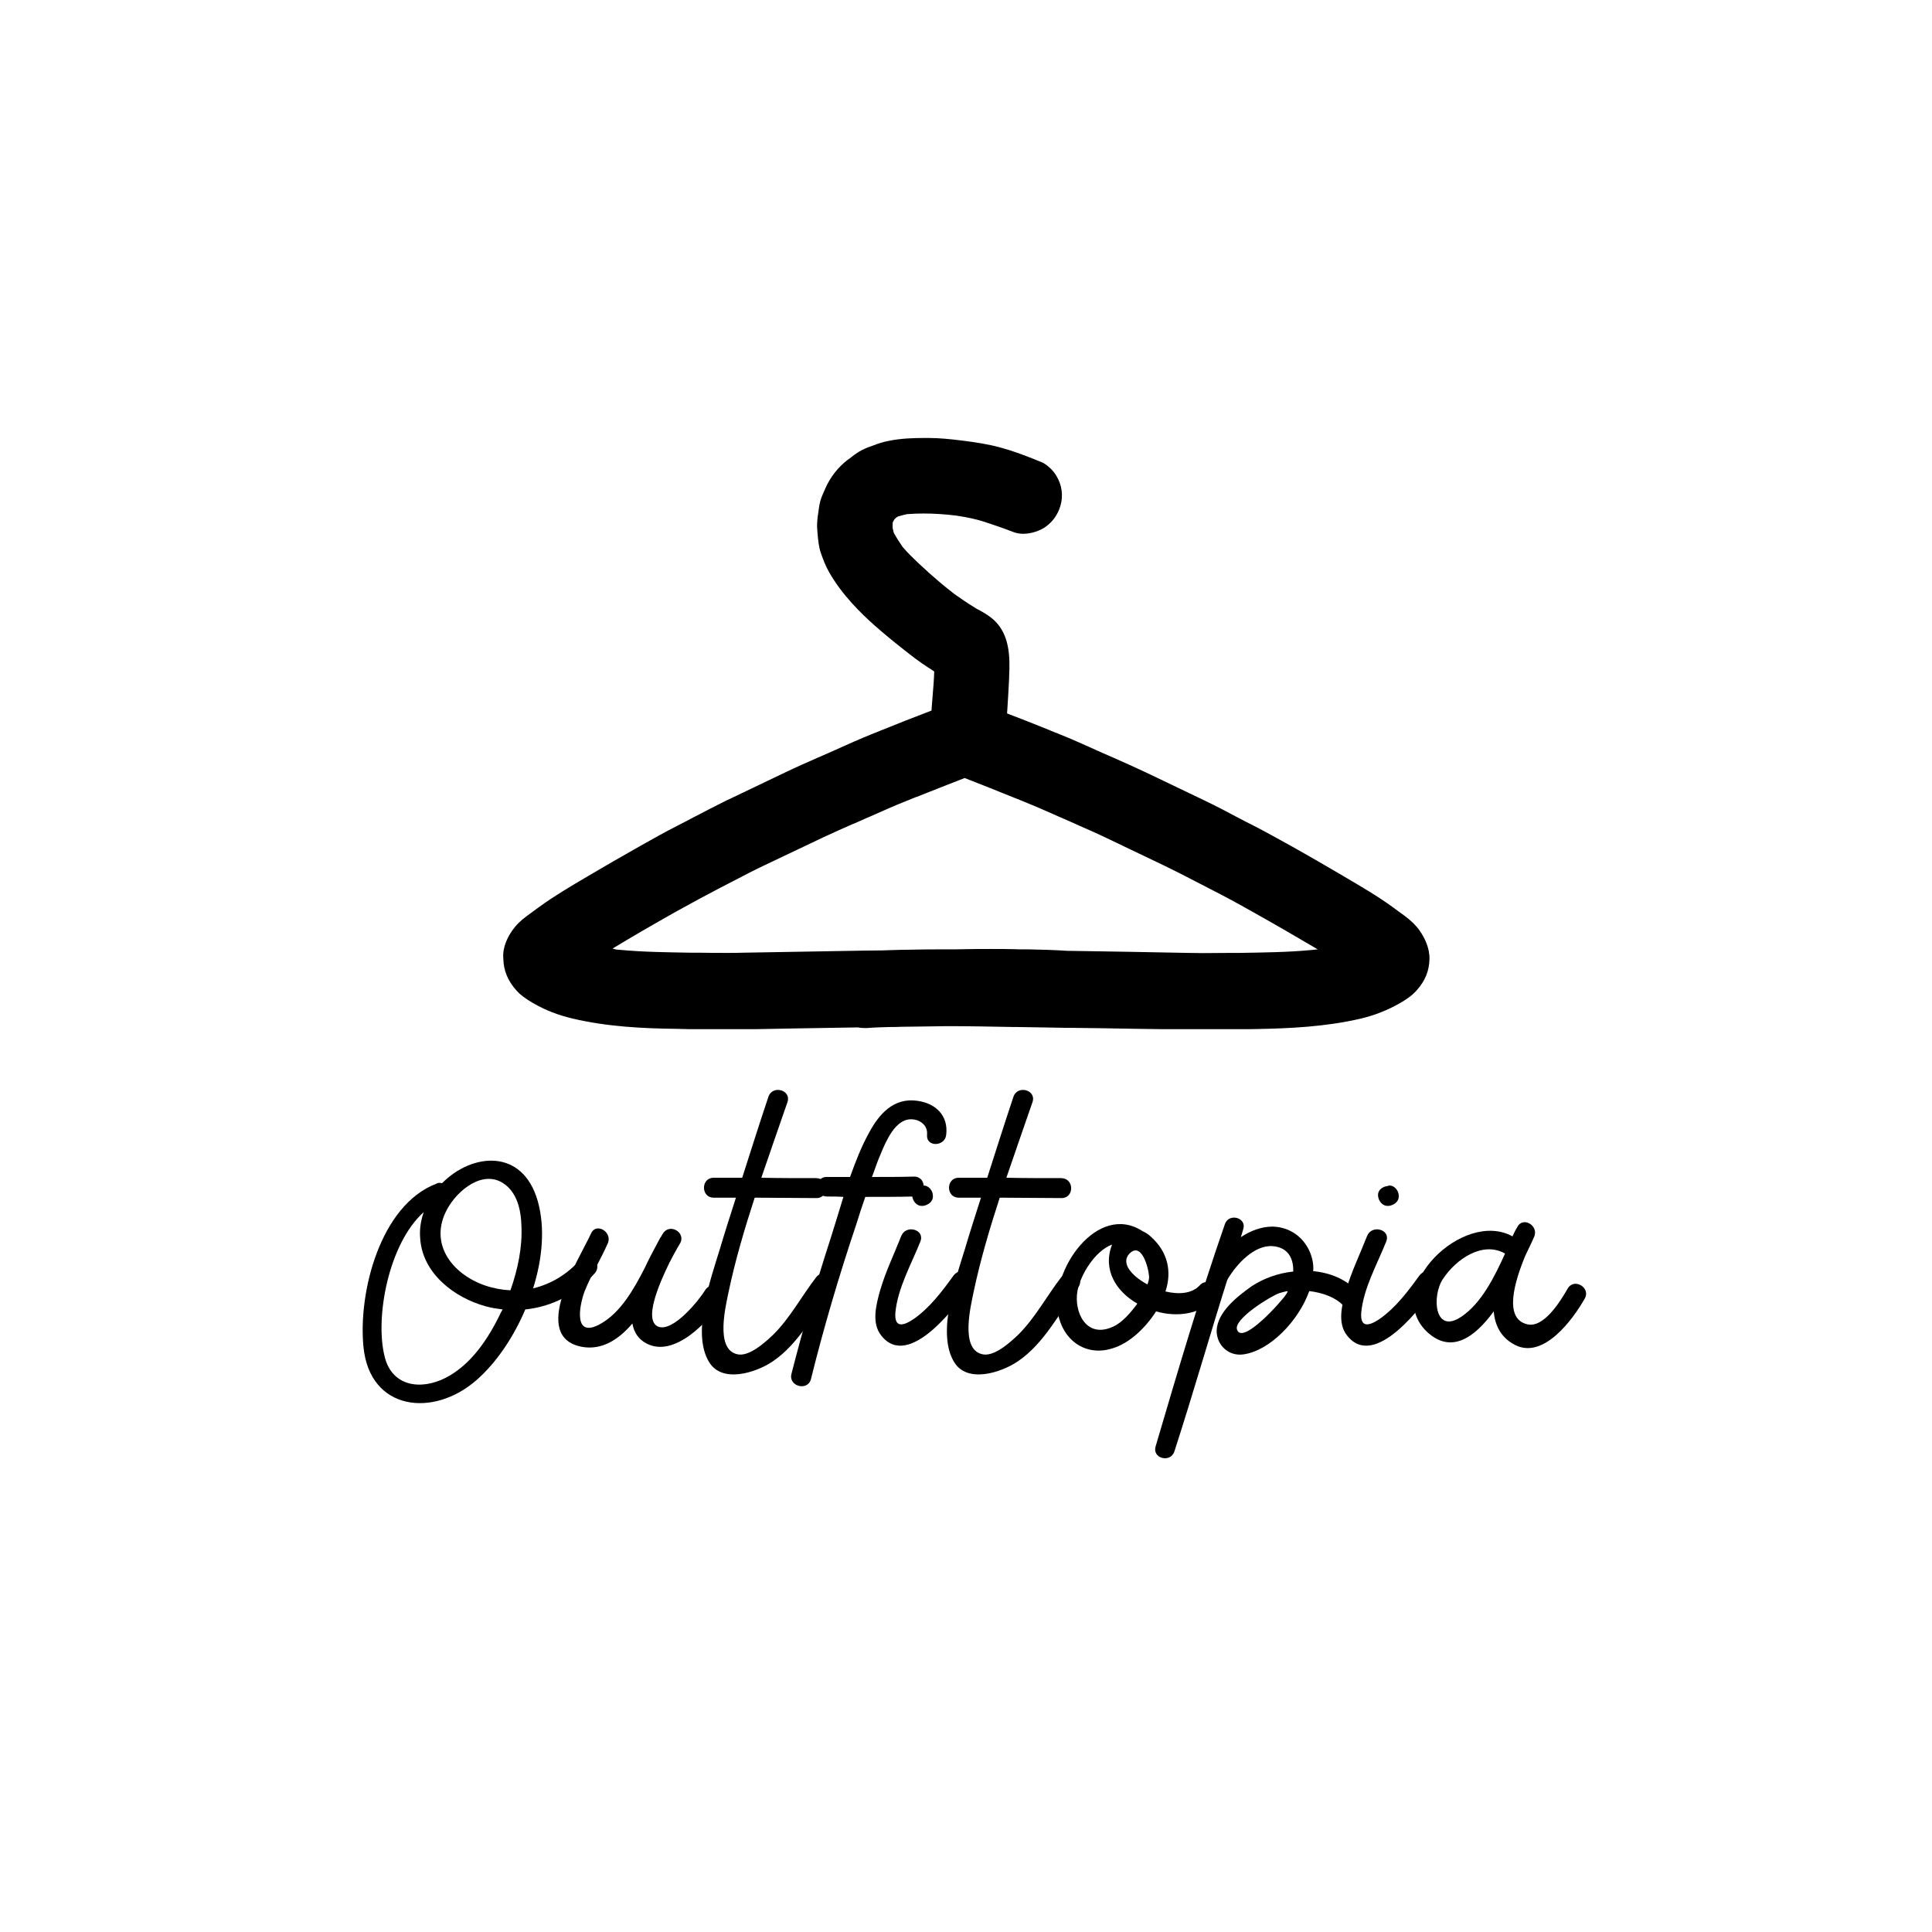 <svg 
    xmlns="http://www.w3.org/2000/svg" 
    xmlns:xlink="http://www.w3.org/1999/xlink" 
    width="500" 
    zoomAndPan="magnify" 
    viewBox="0 0 375 375" 
    height="500" 
    preserveAspectRatio="xMidYMid meet" 
    version="1.0"
>
    <defs>
        <g/>
        <clipPath id="832dcf20c9">
            <path d="M 97.508 85.012 L 277.484 85.012 L 277.484 199.762 L 97.508 199.762 Z M 97.508 85.012 " clip-rule="nonzero"/>
        </clipPath>
    </defs>
    <g clip-path="url(#832dcf20c9)">
        <path 
            fill="#000000" 
            d="M 99.422 180.617 C 100.184 179.535 101.066 178.648 102.355 177.727 L 104.602 176.078 C 107.574 173.91 110.789 172.023 113.922 170.176 L 114.125 170.055 C 117.336 168.164 120.309 166.438 123.164 164.832 L 124.086 164.309 L 124.289 164.188 C 126.656 162.863 129.066 161.496 131.52 160.25 C 132.562 159.73 133.605 159.168 134.609 158.645 C 136.621 157.602 138.91 156.395 141.117 155.309 L 141.238 155.27 L 152.406 149.926 C 154.578 148.883 156.867 147.879 158.875 146.996 L 160.723 146.191 L 162.168 145.547 C 164.457 144.504 166.828 143.461 169.199 142.496 L 170.805 141.852 C 174.059 140.527 177.434 139.203 180.809 137.918 L 180.848 137.273 L 180.93 136.23 L 181.008 135.266 L 181.051 134.703 C 181.172 133.336 181.289 131.809 181.332 130.324 C 181.129 130.203 180.93 130.082 180.77 129.961 L 180.609 129.84 L 180.086 129.52 C 178.48 128.477 176.953 127.312 175.547 126.188 C 173.457 124.539 171.57 123.012 169.723 121.367 C 167.148 119.074 163.453 115.5 160.922 111.043 C 160.242 109.875 159.758 108.551 159.355 107.426 C 158.914 106.18 158.793 104.816 158.676 103.449 L 158.633 102.887 C 158.555 102.125 158.594 101.32 158.715 100.273 L 158.793 99.754 C 158.914 98.91 158.996 98.145 159.195 97.344 C 159.398 96.539 159.84 95.617 160.16 94.891 L 160.242 94.691 C 161.203 92.562 162.691 90.676 164.457 89.309 L 164.859 89.027 C 165.504 88.504 166.105 88.062 166.828 87.621 C 167.512 87.219 168.355 86.859 169.078 86.617 L 169.52 86.457 C 170.445 86.094 171.41 85.773 172.492 85.574 C 174.824 85.09 177.273 85.012 179.32 85.012 C 179.645 85.012 179.965 85.012 180.285 85.012 C 182.215 85.012 184.344 85.211 186.875 85.531 C 189.406 85.855 191.855 86.215 194.305 86.898 C 196.555 87.5 198.844 88.383 200.695 89.109 L 201.578 89.469 L 202.461 89.832 C 203.547 90.473 204.469 91.355 205.113 92.48 C 206.117 94.168 206.398 96.258 205.836 98.145 C 205.312 99.996 204.109 101.602 202.461 102.566 C 201.336 103.207 199.891 103.609 198.605 103.609 C 197.922 103.609 197.32 103.488 196.758 103.289 C 194.547 102.445 192.66 101.801 190.934 101.238 C 189.406 100.758 187.719 100.395 185.59 100.074 C 183.258 99.793 181.211 99.672 179.242 99.672 C 178.156 99.672 177.074 99.715 176.066 99.793 C 175.508 99.914 174.902 100.074 174.34 100.234 C 174.219 100.316 174.059 100.395 173.938 100.477 C 173.82 100.598 173.738 100.676 173.617 100.797 C 173.539 100.957 173.418 101.117 173.336 101.281 L 173.258 101.52 C 173.258 101.844 173.258 102.164 173.258 102.484 C 173.336 102.805 173.418 103.129 173.496 103.449 C 173.938 104.254 174.461 105.098 175.184 106.141 C 176.188 107.344 177.355 108.43 178.359 109.395 C 179.766 110.719 181.211 112.004 182.738 113.289 C 183.461 113.895 184.223 114.496 184.945 115.059 L 185.105 115.18 L 185.188 115.258 C 186.391 116.102 187.758 117.066 189.164 117.91 C 189.445 118.113 189.766 118.273 190.09 118.434 C 191.172 119.035 192.258 119.68 193.141 120.562 C 195.914 123.332 196.074 127.352 195.871 131.289 L 195.871 131.609 C 195.754 133.859 195.633 136.23 195.473 138.477 C 198.242 139.523 201.055 140.648 203.746 141.73 L 204.109 141.895 L 205.715 142.535 C 208.043 143.461 210.336 144.504 212.586 145.508 L 212.746 145.59 L 214.191 146.23 L 216.039 147.035 C 218.047 147.918 220.297 148.922 222.508 149.969 L 233.754 155.352 C 236.004 156.434 238.254 157.602 240.262 158.684 C 241.309 159.246 242.352 159.77 243.395 160.293 C 245.887 161.578 248.379 162.984 250.789 164.309 L 251.793 164.871 C 254.684 166.52 257.656 168.207 260.832 170.094 L 261.031 170.215 C 264.164 172.062 267.418 173.949 270.391 176.121 L 272.641 177.766 C 273.926 178.73 274.809 179.574 275.574 180.66 C 276.457 181.945 277.5 183.914 277.461 186.121 C 277.422 188.41 276.617 190.422 274.969 192.227 C 274.207 193.113 273.121 193.914 271.715 194.719 C 269.305 196.086 266.777 197.09 264.043 197.73 C 257.297 199.297 250.305 199.621 243.797 199.738 C 242.754 199.738 241.707 199.781 240.664 199.82 L 240.504 199.82 C 238.855 199.859 237.129 199.902 235.441 199.902 C 234.879 199.902 234.355 199.902 233.793 199.902 L 233.555 199.902 C 229.336 199.82 225.117 199.738 220.898 199.699 C 216.48 199.621 212.102 199.539 207.684 199.5 C 207.562 199.5 207.441 199.5 207.32 199.5 C 207.16 199.5 207 199.5 206.84 199.5 L 206.758 199.5 L 202.219 199.418 C 200.574 199.379 198.887 199.379 197.238 199.34 L 196.676 199.34 C 192.418 199.258 188.039 199.176 183.742 199.176 C 181.852 199.219 179.926 199.219 178.035 199.258 L 174.945 199.297 C 174.262 199.34 173.617 199.34 172.934 199.34 L 172.816 199.34 C 171.328 199.379 169.801 199.418 168.273 199.539 C 168.113 199.539 167.953 199.539 167.793 199.539 C 167.352 199.539 166.91 199.5 166.508 199.418 C 162.41 199.5 158.312 199.539 154.215 199.621 C 149.957 199.699 145.699 199.781 141.441 199.859 L 141.359 199.859 C 140.797 199.859 140.277 199.859 139.715 199.859 C 138.027 199.859 136.297 199.82 134.652 199.781 L 134.531 199.781 C 133.445 199.738 132.402 199.738 131.355 199.699 C 124.809 199.621 117.859 199.297 111.109 197.691 C 108.379 197.047 105.848 196.086 103.438 194.68 C 102.031 193.875 100.949 193.07 100.184 192.188 C 98.578 190.379 97.734 188.371 97.695 186.082 C 97.492 183.871 98.539 181.902 99.422 180.617 Z M 119.629 184.312 L 120.23 184.355 C 124.852 184.797 129.508 184.836 134.051 184.918 L 135.656 184.918 C 137.465 184.957 139.352 184.957 141.281 184.957 C 142.285 184.957 143.289 184.957 144.293 184.918 C 152.047 184.797 159.84 184.637 167.594 184.516 L 171.086 184.477 C 172.414 184.434 173.738 184.395 175.023 184.355 L 175.625 184.355 C 176.391 184.355 177.191 184.312 177.957 184.312 C 179.281 184.273 180.77 184.273 182.414 184.273 C 183.301 184.273 184.184 184.273 185.105 184.273 L 187.438 184.234 C 189.043 184.195 190.691 184.195 192.297 184.195 C 193.945 184.195 195.43 184.195 196.758 184.234 C 197.52 184.273 198.324 184.273 199.086 184.273 L 199.688 184.273 C 202.141 184.312 204.672 184.395 207.16 184.555 L 207.32 184.555 C 215.035 184.676 222.746 184.797 230.461 184.957 C 231.465 184.957 232.469 184.996 233.473 184.996 C 235.402 184.996 237.328 184.957 239.098 184.957 L 240.746 184.957 C 245.285 184.875 249.945 184.836 254.562 184.395 C 254.965 184.355 255.367 184.312 255.77 184.273 C 251.871 181.984 247.773 179.574 243.156 177.004 C 240.262 175.355 237.57 173.91 234.961 172.586 C 234.117 172.141 233.273 171.699 232.391 171.258 C 230.301 170.176 228.211 169.09 226.203 168.125 L 214.875 162.703 C 212.945 161.777 210.938 160.895 209.008 160.051 L 208.848 159.969 C 208.043 159.609 207.203 159.246 206.398 158.887 L 205.555 158.523 C 203.387 157.559 200.934 156.477 198.523 155.512 L 196.836 154.828 C 193.582 153.504 190.41 152.258 187.234 151.012 C 184.145 152.219 180.969 153.461 177.957 154.668 L 177.797 154.707 L 176.109 155.391 C 173.656 156.355 171.246 157.441 169.078 158.402 L 168.234 158.766 C 167.43 159.125 166.629 159.488 165.785 159.852 L 165.465 159.969 C 163.574 160.812 161.648 161.656 159.758 162.543 L 148.43 167.926 C 146.383 168.887 144.332 169.973 142.242 171.059 C 141.398 171.5 140.516 171.941 139.672 172.383 C 137.062 173.75 134.371 175.195 131.477 176.801 C 126.617 179.535 122.602 181.863 118.902 184.113 Z M 119.629 184.312 " 
            fill-opacity="1" 
            fill-rule="nonzero"
        />
    </g>
    <g fill="#000000" fill-opacity="1">
        <g transform="translate(70.705, 270.55)">
            <g>
                <path 
                    d="M 42.027 -26.172 C 39.445 -23.211 36.262 -21.316 32.77 -20.48 C 34.59 -26.246 35.121 -32.238 33.68 -37.398 C 30.723 -47.793 20.859 -46.73 15.098 -40.887 C 14.793 -40.965 14.414 -41.039 14.035 -40.812 C 3.035 -36.641 -1.215 -19.57 -0.152 -9.102 C 1.062 3.262 13.426 4.703 21.848 -2.73 C 25.641 -6.07 28.977 -11 31.254 -16.387 C 36.414 -16.918 41.191 -19.344 44.758 -23.441 C 46.352 -25.262 43.617 -27.992 42.027 -26.172 Z M 28.066 -39.977 C 29.887 -38.082 30.418 -35.273 30.496 -32.77 C 30.723 -28.523 29.812 -24.199 28.371 -20.102 C 26.777 -20.18 25.109 -20.48 23.516 -21.012 C 16.688 -23.363 12.215 -29.66 16.461 -36.488 C 18.891 -40.355 24.125 -44 28.066 -39.977 Z M 15.777 -3.109 C 10.848 -0.605 5.309 -1.516 3.945 -7.281 C 2.047 -14.793 4.703 -29.129 11.531 -35.273 C 11 -33.68 10.695 -32.012 10.848 -30.27 C 11.227 -23.441 17.449 -18.66 23.594 -16.992 C 24.652 -16.688 25.715 -16.539 26.855 -16.387 C 26.703 -16.156 26.625 -15.93 26.477 -15.703 C 24.125 -10.773 20.711 -5.613 15.777 -3.109 Z M 15.777 -3.109 "
                />
            </g>
        </g>
    </g>
    <g fill="#000000" fill-opacity="1">
        <g transform="translate(109.847, 270.55)">
            <g>
                <path 
                    d="M 27.004 -20.102 C 25.945 -18.359 20.859 -11.91 17.902 -13.047 C 15.098 -14.262 17.902 -21.012 20.102 -25.488 C 20.406 -26.02 20.633 -26.551 20.938 -27.082 C 21.469 -28.066 21.922 -28.828 22.152 -29.207 C 23.363 -31.328 20.102 -33.227 18.812 -31.102 C 18.738 -30.949 18.586 -30.797 18.508 -30.57 C 18.359 -30.418 18.281 -30.191 18.129 -29.965 C 17.371 -28.523 16.309 -26.625 15.324 -24.504 C 13.125 -20.18 10.621 -15.855 6.828 -13.656 C 1.441 -10.543 2.504 -16.918 3.641 -19.949 C 4.93 -23.137 6.75 -26.094 8.117 -29.207 C 9.102 -31.406 5.84 -33.379 4.855 -31.102 C 2.73 -26.398 -7.281 -10.922 3.262 -9.102 C 7.055 -8.496 10.242 -10.543 12.895 -13.656 C 13.199 -11.984 14.035 -10.621 15.629 -9.785 C 21.09 -6.902 27.84 -14.188 30.344 -18.207 C 31.559 -20.332 28.297 -22.227 27.004 -20.102 Z M 27.004 -20.102 "
                />
            </g>
        </g>
    </g>
    <g fill="#000000" fill-opacity="1">
        <g transform="translate(136.852, 270.55)">
            <g>
                <path 
                    d="M 21.543 -22.605 C 18.738 -18.965 16.539 -14.793 13.273 -11.531 C 11.758 -10.09 8.422 -6.98 6.07 -7.738 C 1.973 -8.875 4.02 -17.066 4.551 -19.723 C 5.84 -25.867 7.66 -32.012 9.633 -38.082 C 13.656 -38.082 17.676 -38.004 21.621 -38.004 C 24.125 -38.004 24.125 -41.797 21.621 -41.875 C 18.055 -41.875 14.488 -41.875 10.922 -41.949 C 12.594 -46.883 14.336 -51.812 16.008 -56.668 C 16.766 -59.02 13.047 -60.004 12.289 -57.652 C 10.543 -52.418 8.875 -47.184 7.207 -41.949 C 5.309 -41.949 3.488 -41.949 1.668 -41.949 C -0.836 -41.949 -0.836 -38.082 1.668 -38.082 C 3.109 -38.082 4.551 -38.082 5.992 -38.082 C 4.93 -34.742 3.867 -31.48 2.883 -28.145 C 1.137 -22.453 -2.656 -11.836 0.758 -6.219 C 3.262 -1.973 9.863 -4.098 13.125 -6.297 C 18.281 -9.785 21.242 -15.777 24.883 -20.711 C 26.324 -22.684 22.984 -24.578 21.543 -22.605 Z M 21.543 -22.605 "
                />
            </g>
        </g>
    </g>
    <g fill="#000000" fill-opacity="1">
        <g transform="translate(157.409, 270.55)">
            <g>
                <path 
                    d="M 20.559 -56.895 C 16.082 -57.5 13.273 -54.391 11.305 -50.75 C 9.785 -48.02 8.648 -45.059 7.586 -42.102 C 6.07 -42.102 4.551 -42.102 3.109 -42.102 C 0.605 -42.176 0.605 -38.309 3.109 -38.309 C 4.172 -38.309 5.234 -38.309 6.297 -38.234 C 5.461 -35.504 4.629 -32.77 3.793 -30.117 C 0.984 -21.469 -1.516 -12.746 -3.793 -3.867 C -4.398 -1.441 -0.605 -0.457 0 -2.883 C 2.504 -12.973 5.461 -22.984 8.801 -32.922 C 9.332 -34.668 9.938 -36.488 10.543 -38.234 C 13.656 -38.234 16.84 -38.234 20.027 -38.309 C 22.453 -38.309 22.531 -42.176 20.027 -42.176 C 17.297 -42.102 14.566 -42.102 11.836 -42.102 C 12.289 -43.238 12.668 -44.453 13.125 -45.59 C 14.109 -47.941 15.629 -52.113 18.281 -53.102 C 20.18 -53.785 22.758 -52.645 22.531 -50.293 C 22.301 -47.867 26.02 -47.941 26.246 -50.293 C 26.703 -54.012 24.199 -56.438 20.559 -56.895 Z M 20.559 -56.895 "
                />
            </g>
        </g>
    </g>
    <g fill="#000000" fill-opacity="1">
        <g transform="translate(170.38, 270.55)">
            <g>
                <path 
                    d="M 14.715 -22.984 C 12.516 -19.949 10.09 -16.688 6.902 -14.488 C 4.855 -13.125 3.188 -12.82 3.414 -15.777 C 3.867 -20.559 6.523 -25.184 8.27 -29.586 C 9.18 -31.938 5.461 -32.922 4.551 -30.648 C 3.188 -27.156 1.516 -23.742 0.457 -20.102 C -0.305 -17.371 -1.289 -13.73 0.684 -11.305 C 6.07 -4.477 15.551 -17.449 18.055 -21.09 C 19.496 -23.137 16.234 -24.957 14.715 -22.984 Z M 8.648 -36.488 C 8.648 -36.488 8.723 -36.488 8.801 -36.488 C 9.785 -36.641 10.773 -37.324 10.695 -38.461 C 10.695 -39.445 9.863 -40.508 8.801 -40.434 C 8.723 -40.434 8.648 -40.434 8.648 -40.355 C 7.586 -40.281 6.602 -39.598 6.676 -38.461 C 6.75 -37.473 7.512 -36.414 8.648 -36.488 Z M 8.648 -36.488 "
                />
            </g>
        </g>
    </g>
    <g fill="#000000" fill-opacity="1">
        <g transform="translate(184.414, 270.55)">
            <g>
                <path 
                    d="M 21.543 -22.605 C 18.738 -18.965 16.539 -14.793 13.273 -11.531 C 11.758 -10.09 8.422 -6.98 6.07 -7.738 C 1.973 -8.875 4.02 -17.066 4.551 -19.723 C 5.84 -25.867 7.66 -32.012 9.633 -38.082 C 13.656 -38.082 17.676 -38.004 21.621 -38.004 C 24.125 -38.004 24.125 -41.797 21.621 -41.875 C 18.055 -41.875 14.488 -41.875 10.922 -41.949 C 12.594 -46.883 14.336 -51.812 16.008 -56.668 C 16.766 -59.02 13.047 -60.004 12.289 -57.652 C 10.543 -52.418 8.875 -47.184 7.207 -41.949 C 5.309 -41.949 3.488 -41.949 1.668 -41.949 C -0.836 -41.949 -0.836 -38.082 1.668 -38.082 C 3.109 -38.082 4.551 -38.082 5.992 -38.082 C 4.93 -34.742 3.867 -31.48 2.883 -28.145 C 1.137 -22.453 -2.656 -11.836 0.758 -6.219 C 3.262 -1.973 9.863 -4.098 13.125 -6.297 C 18.281 -9.785 21.242 -15.777 24.883 -20.711 C 26.324 -22.684 22.984 -24.578 21.543 -22.605 Z M 21.543 -22.605 "
                />
            </g>
        </g>
    </g>
    <g fill="#000000" fill-opacity="1">
        <g transform="translate(204.971, 270.55)">
            <g>
                <path 
                    d="M 27.918 -21.09 C 26.398 -19.422 23.82 -19.27 21.242 -19.875 C 22.531 -23.742 21.695 -27.535 18.508 -30.418 C 17.98 -30.949 17.371 -31.328 16.84 -31.559 C 8.043 -37.324 -1.215 -23.895 0.379 -15.629 C 1.289 -10.543 5.613 -7.207 10.848 -8.801 C 14.262 -9.785 17.371 -12.82 19.422 -16.008 C 23.441 -14.867 27.918 -15.398 30.648 -18.359 C 32.316 -20.18 29.586 -22.91 27.918 -21.09 Z M 14.262 -27.234 C 16.84 -29.812 18.207 -23.441 18.055 -22.379 C 17.98 -22 17.902 -21.621 17.75 -21.242 C 14.641 -22.91 12.516 -25.414 14.262 -27.234 Z M 15.629 -17.297 C 14.488 -15.777 12.82 -13.805 11.074 -13.047 C 5.84 -10.621 3.414 -15.93 4.172 -20.027 C 4.777 -23.137 7.512 -27.688 10.848 -28.977 C 10.848 -28.977 10.848 -28.902 10.848 -28.902 C 9.027 -24.047 11.684 -19.875 15.777 -17.523 C 15.703 -17.449 15.703 -17.371 15.629 -17.297 Z M 15.629 -17.297 "
                />
            </g>
        </g>
    </g>
    <g fill="#000000" fill-opacity="1">
        <g transform="translate(233.113, 270.55)">
            <g>
                <path 
                    d="M 30.27 -19.949 C 28.066 -22.301 25.035 -23.516 21.773 -23.82 C 21.848 -24.578 21.773 -25.336 21.621 -26.02 C 20.785 -29.738 17.75 -32.391 13.883 -32.469 C 11.684 -32.469 9.559 -31.633 7.738 -30.418 C 7.891 -30.949 8.043 -31.406 8.191 -31.938 C 8.953 -34.211 5.387 -35.199 4.629 -32.922 C -0.305 -18.738 -4.551 -4.25 -8.801 10.164 C -9.559 12.516 -5.918 13.504 -5.16 11.152 C -1.594 0.152 1.594 -11 5.082 -22.074 C 5.16 -22.152 5.16 -22.227 5.234 -22.379 C 6.902 -25.109 10.242 -28.902 13.883 -28.676 C 16.992 -28.445 17.98 -26.172 17.902 -23.742 C 14.945 -23.441 12.062 -22.379 9.785 -20.859 C 7.129 -18.965 3.188 -15.93 3.035 -12.289 C 3.035 -9.406 5.387 -7.281 8.191 -7.66 C 13.352 -8.344 18.965 -14.188 21.012 -19.949 C 23.594 -19.648 26.094 -18.738 27.535 -17.219 C 29.207 -15.398 31.938 -18.129 30.27 -19.949 Z M 6.98 -12.516 C 6.371 -14.566 13.504 -18.965 15.246 -19.57 C 15.777 -19.723 16.309 -19.875 16.84 -19.949 C 16.766 -19.723 16.688 -19.57 16.539 -19.344 C 15.93 -18.281 7.965 -9.254 6.98 -12.516 Z M 6.98 -12.516 "
                />
            </g>
        </g>
    </g>
    <g fill="#000000" fill-opacity="1">
        <g transform="translate(260.801, 270.55)">
            <g>
                <path 
                    d="M 14.715 -22.984 C 12.516 -19.949 10.09 -16.688 6.902 -14.488 C 4.855 -13.125 3.188 -12.82 3.414 -15.777 C 3.867 -20.559 6.523 -25.184 8.27 -29.586 C 9.18 -31.938 5.461 -32.922 4.551 -30.648 C 3.188 -27.156 1.516 -23.742 0.457 -20.102 C -0.305 -17.371 -1.289 -13.73 0.684 -11.305 C 6.07 -4.477 15.551 -17.449 18.055 -21.09 C 19.496 -23.137 16.234 -24.957 14.715 -22.984 Z M 8.648 -36.488 C 8.648 -36.488 8.723 -36.488 8.801 -36.488 C 9.785 -36.641 10.773 -37.324 10.695 -38.461 C 10.695 -39.445 9.863 -40.508 8.801 -40.434 C 8.723 -40.434 8.648 -40.434 8.648 -40.355 C 7.586 -40.281 6.602 -39.598 6.676 -38.461 C 6.75 -37.473 7.512 -36.414 8.648 -36.488 Z M 8.648 -36.488 "
                />
            </g>
        </g>
    </g>
    <g fill="#000000" fill-opacity="1">
        <g transform="translate(274.834, 270.55)">
            <g>
                <path 
                    d="M 29.434 -20.406 C 27.992 -17.902 24.805 -12.746 21.621 -13.504 C 16.918 -14.566 19.191 -21.922 21.242 -26.855 C 21.922 -28.297 22.531 -29.508 22.91 -30.418 C 23.973 -32.621 20.711 -34.59 19.648 -32.316 C 19.344 -31.859 19.039 -31.254 18.738 -30.57 C 9.18 -35.883 -6.602 -20.406 2.125 -12.062 C 6.828 -7.66 11.379 -10.922 15.098 -16.008 C 15.324 -13.273 16.539 -10.848 19.27 -9.48 C 24.805 -6.676 30.496 -14.488 32.77 -18.508 C 33.984 -20.633 30.648 -22.605 29.434 -20.406 Z M 8.875 -15.02 C 3.566 -11.379 3.035 -18.965 5.234 -22.301 C 7.738 -26.094 12.895 -29.738 17.297 -27.234 C 15.172 -22.531 12.668 -17.598 8.875 -15.02 Z M 8.875 -15.02 "
                />
            </g>
        </g>
    </g>
</svg>